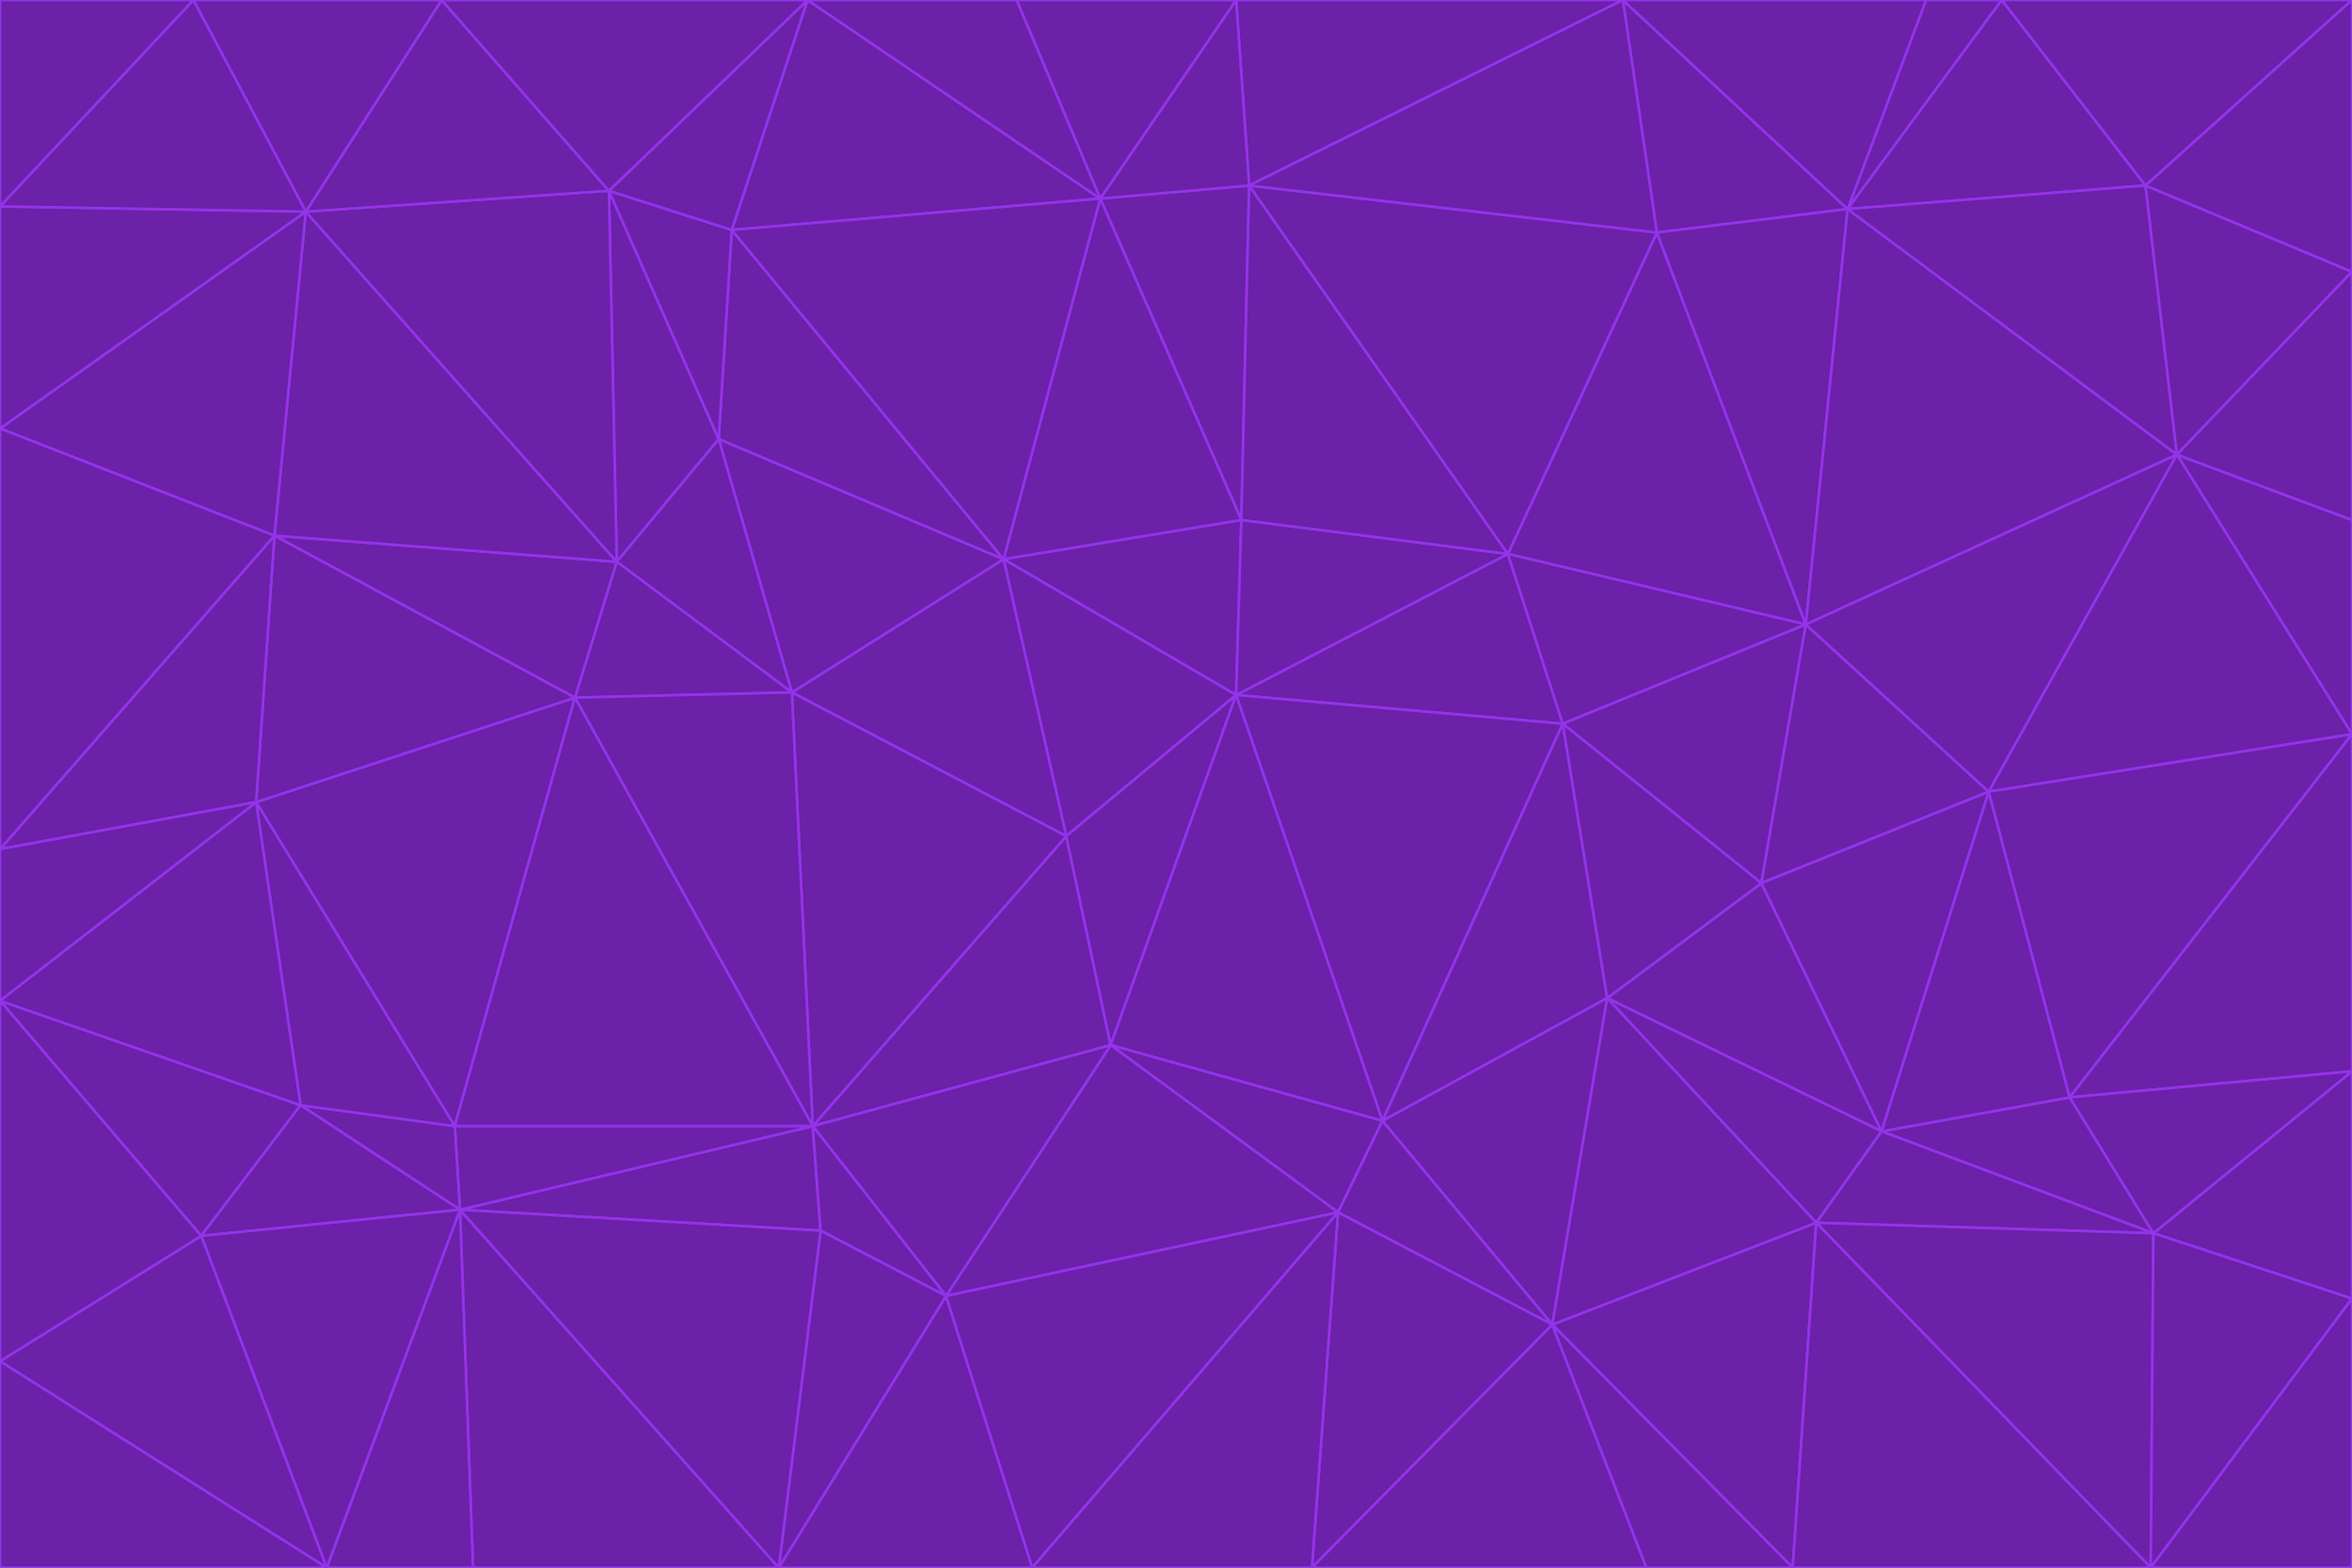 <svg id="visual" viewBox="0 0 900 600" width="900" height="600" xmlns="http://www.w3.org/2000/svg" xmlns:xlink="http://www.w3.org/1999/xlink" version="1.1"><g stroke-width="1" stroke-linejoin="bevel"><path d="M473 266L475 199L384 214Z" fill="#6b21a8" stroke="#9333ea"></path><path d="M384 214L408 320L473 266Z" fill="#6b21a8" stroke="#9333ea"></path><path d="M384 214L303 265L408 320Z" fill="#6b21a8" stroke="#9333ea"></path><path d="M598 277L577 212L473 266Z" fill="#6b21a8" stroke="#9333ea"></path><path d="M473 266L577 212L475 199Z" fill="#6b21a8" stroke="#9333ea"></path><path d="M478 71L421 76L475 199Z" fill="#6b21a8" stroke="#9333ea"></path><path d="M475 199L421 76L384 214Z" fill="#6b21a8" stroke="#9333ea"></path><path d="M384 214L275 168L303 265Z" fill="#6b21a8" stroke="#9333ea"></path><path d="M577 212L478 71L475 199Z" fill="#6b21a8" stroke="#9333ea"></path><path d="M311 431L425 400L408 320Z" fill="#6b21a8" stroke="#9333ea"></path><path d="M408 320L425 400L473 266Z" fill="#6b21a8" stroke="#9333ea"></path><path d="M529 429L598 277L473 266Z" fill="#6b21a8" stroke="#9333ea"></path><path d="M280 88L275 168L384 214Z" fill="#6b21a8" stroke="#9333ea"></path><path d="M275 168L236 215L303 265Z" fill="#6b21a8" stroke="#9333ea"></path><path d="M303 265L311 431L408 320Z" fill="#6b21a8" stroke="#9333ea"></path><path d="M309 0L280 88L421 76Z" fill="#6b21a8" stroke="#9333ea"></path><path d="M421 76L280 88L384 214Z" fill="#6b21a8" stroke="#9333ea"></path><path d="M275 168L233 73L236 215Z" fill="#6b21a8" stroke="#9333ea"></path><path d="M236 215L220 267L303 265Z" fill="#6b21a8" stroke="#9333ea"></path><path d="M425 400L529 429L473 266Z" fill="#6b21a8" stroke="#9333ea"></path><path d="M220 267L311 431L303 265Z" fill="#6b21a8" stroke="#9333ea"></path><path d="M425 400L512 464L529 429Z" fill="#6b21a8" stroke="#9333ea"></path><path d="M621 0L473 0L478 71Z" fill="#6b21a8" stroke="#9333ea"></path><path d="M478 71L473 0L421 76Z" fill="#6b21a8" stroke="#9333ea"></path><path d="M473 0L389 0L421 76Z" fill="#6b21a8" stroke="#9333ea"></path><path d="M529 429L615 382L598 277Z" fill="#6b21a8" stroke="#9333ea"></path><path d="M362 496L512 464L425 400Z" fill="#6b21a8" stroke="#9333ea"></path><path d="M529 429L594 507L615 382Z" fill="#6b21a8" stroke="#9333ea"></path><path d="M691 239L634 89L577 212Z" fill="#6b21a8" stroke="#9333ea"></path><path d="M577 212L634 89L478 71Z" fill="#6b21a8" stroke="#9333ea"></path><path d="M691 239L577 212L598 277Z" fill="#6b21a8" stroke="#9333ea"></path><path d="M280 88L233 73L275 168Z" fill="#6b21a8" stroke="#9333ea"></path><path d="M236 215L105 205L220 267Z" fill="#6b21a8" stroke="#9333ea"></path><path d="M309 0L233 73L280 88Z" fill="#6b21a8" stroke="#9333ea"></path><path d="M674 338L691 239L598 277Z" fill="#6b21a8" stroke="#9333ea"></path><path d="M389 0L309 0L421 76Z" fill="#6b21a8" stroke="#9333ea"></path><path d="M720 433L674 338L615 382Z" fill="#6b21a8" stroke="#9333ea"></path><path d="M615 382L674 338L598 277Z" fill="#6b21a8" stroke="#9333ea"></path><path d="M176 463L314 471L311 431Z" fill="#6b21a8" stroke="#9333ea"></path><path d="M311 431L362 496L425 400Z" fill="#6b21a8" stroke="#9333ea"></path><path d="M314 471L362 496L311 431Z" fill="#6b21a8" stroke="#9333ea"></path><path d="M707 80L621 0L634 89Z" fill="#6b21a8" stroke="#9333ea"></path><path d="M634 89L621 0L478 71Z" fill="#6b21a8" stroke="#9333ea"></path><path d="M691 239L707 80L634 89Z" fill="#6b21a8" stroke="#9333ea"></path><path d="M512 464L594 507L529 429Z" fill="#6b21a8" stroke="#9333ea"></path><path d="M502 600L594 507L512 464Z" fill="#6b21a8" stroke="#9333ea"></path><path d="M98 307L174 431L220 267Z" fill="#6b21a8" stroke="#9333ea"></path><path d="M220 267L174 431L311 431Z" fill="#6b21a8" stroke="#9333ea"></path><path d="M298 600L395 600L362 496Z" fill="#6b21a8" stroke="#9333ea"></path><path d="M117 81L105 205L236 215Z" fill="#6b21a8" stroke="#9333ea"></path><path d="M674 338L761 303L691 239Z" fill="#6b21a8" stroke="#9333ea"></path><path d="M691 239L833 174L707 80Z" fill="#6b21a8" stroke="#9333ea"></path><path d="M720 433L761 303L674 338Z" fill="#6b21a8" stroke="#9333ea"></path><path d="M105 205L98 307L220 267Z" fill="#6b21a8" stroke="#9333ea"></path><path d="M174 431L176 463L311 431Z" fill="#6b21a8" stroke="#9333ea"></path><path d="M115 423L176 463L174 431Z" fill="#6b21a8" stroke="#9333ea"></path><path d="M695 468L720 433L615 382Z" fill="#6b21a8" stroke="#9333ea"></path><path d="M233 73L117 81L236 215Z" fill="#6b21a8" stroke="#9333ea"></path><path d="M169 0L117 81L233 73Z" fill="#6b21a8" stroke="#9333ea"></path><path d="M309 0L169 0L233 73Z" fill="#6b21a8" stroke="#9333ea"></path><path d="M594 507L695 468L615 382Z" fill="#6b21a8" stroke="#9333ea"></path><path d="M298 600L362 496L314 471Z" fill="#6b21a8" stroke="#9333ea"></path><path d="M362 496L395 600L512 464Z" fill="#6b21a8" stroke="#9333ea"></path><path d="M594 507L686 600L695 468Z" fill="#6b21a8" stroke="#9333ea"></path><path d="M98 307L115 423L174 431Z" fill="#6b21a8" stroke="#9333ea"></path><path d="M395 600L502 600L512 464Z" fill="#6b21a8" stroke="#9333ea"></path><path d="M766 0L737 0L707 80Z" fill="#6b21a8" stroke="#9333ea"></path><path d="M707 80L737 0L621 0Z" fill="#6b21a8" stroke="#9333ea"></path><path d="M181 600L298 600L176 463Z" fill="#6b21a8" stroke="#9333ea"></path><path d="M176 463L298 600L314 471Z" fill="#6b21a8" stroke="#9333ea"></path><path d="M900 199L833 174L900 281Z" fill="#6b21a8" stroke="#9333ea"></path><path d="M761 303L833 174L691 239Z" fill="#6b21a8" stroke="#9333ea"></path><path d="M821 71L766 0L707 80Z" fill="#6b21a8" stroke="#9333ea"></path><path d="M824 472L792 420L720 433Z" fill="#6b21a8" stroke="#9333ea"></path><path d="M720 433L792 420L761 303Z" fill="#6b21a8" stroke="#9333ea"></path><path d="M824 472L720 433L695 468Z" fill="#6b21a8" stroke="#9333ea"></path><path d="M502 600L630 600L594 507Z" fill="#6b21a8" stroke="#9333ea"></path><path d="M833 174L821 71L707 80Z" fill="#6b21a8" stroke="#9333ea"></path><path d="M169 0L74 0L117 81Z" fill="#6b21a8" stroke="#9333ea"></path><path d="M117 81L0 164L105 205Z" fill="#6b21a8" stroke="#9333ea"></path><path d="M105 205L0 325L98 307Z" fill="#6b21a8" stroke="#9333ea"></path><path d="M0 383L77 473L115 423Z" fill="#6b21a8" stroke="#9333ea"></path><path d="M115 423L77 473L176 463Z" fill="#6b21a8" stroke="#9333ea"></path><path d="M0 383L115 423L98 307Z" fill="#6b21a8" stroke="#9333ea"></path><path d="M0 79L0 164L117 81Z" fill="#6b21a8" stroke="#9333ea"></path><path d="M0 164L0 325L105 205Z" fill="#6b21a8" stroke="#9333ea"></path><path d="M630 600L686 600L594 507Z" fill="#6b21a8" stroke="#9333ea"></path><path d="M125 600L181 600L176 463Z" fill="#6b21a8" stroke="#9333ea"></path><path d="M823 600L824 472L695 468Z" fill="#6b21a8" stroke="#9333ea"></path><path d="M900 281L833 174L761 303Z" fill="#6b21a8" stroke="#9333ea"></path><path d="M0 325L0 383L98 307Z" fill="#6b21a8" stroke="#9333ea"></path><path d="M77 473L125 600L176 463Z" fill="#6b21a8" stroke="#9333ea"></path><path d="M74 0L0 79L117 81Z" fill="#6b21a8" stroke="#9333ea"></path><path d="M900 281L761 303L792 420Z" fill="#6b21a8" stroke="#9333ea"></path><path d="M833 174L900 104L821 71Z" fill="#6b21a8" stroke="#9333ea"></path><path d="M900 410L900 281L792 420Z" fill="#6b21a8" stroke="#9333ea"></path><path d="M0 521L125 600L77 473Z" fill="#6b21a8" stroke="#9333ea"></path><path d="M900 199L900 104L833 174Z" fill="#6b21a8" stroke="#9333ea"></path><path d="M821 71L900 0L766 0Z" fill="#6b21a8" stroke="#9333ea"></path><path d="M74 0L0 0L0 79Z" fill="#6b21a8" stroke="#9333ea"></path><path d="M900 497L900 410L824 472Z" fill="#6b21a8" stroke="#9333ea"></path><path d="M824 472L900 410L792 420Z" fill="#6b21a8" stroke="#9333ea"></path><path d="M900 104L900 0L821 71Z" fill="#6b21a8" stroke="#9333ea"></path><path d="M0 383L0 521L77 473Z" fill="#6b21a8" stroke="#9333ea"></path><path d="M686 600L823 600L695 468Z" fill="#6b21a8" stroke="#9333ea"></path><path d="M823 600L900 497L824 472Z" fill="#6b21a8" stroke="#9333ea"></path><path d="M0 521L0 600L125 600Z" fill="#6b21a8" stroke="#9333ea"></path><path d="M823 600L900 600L900 497Z" fill="#6b21a8" stroke="#9333ea"></path></g></svg>